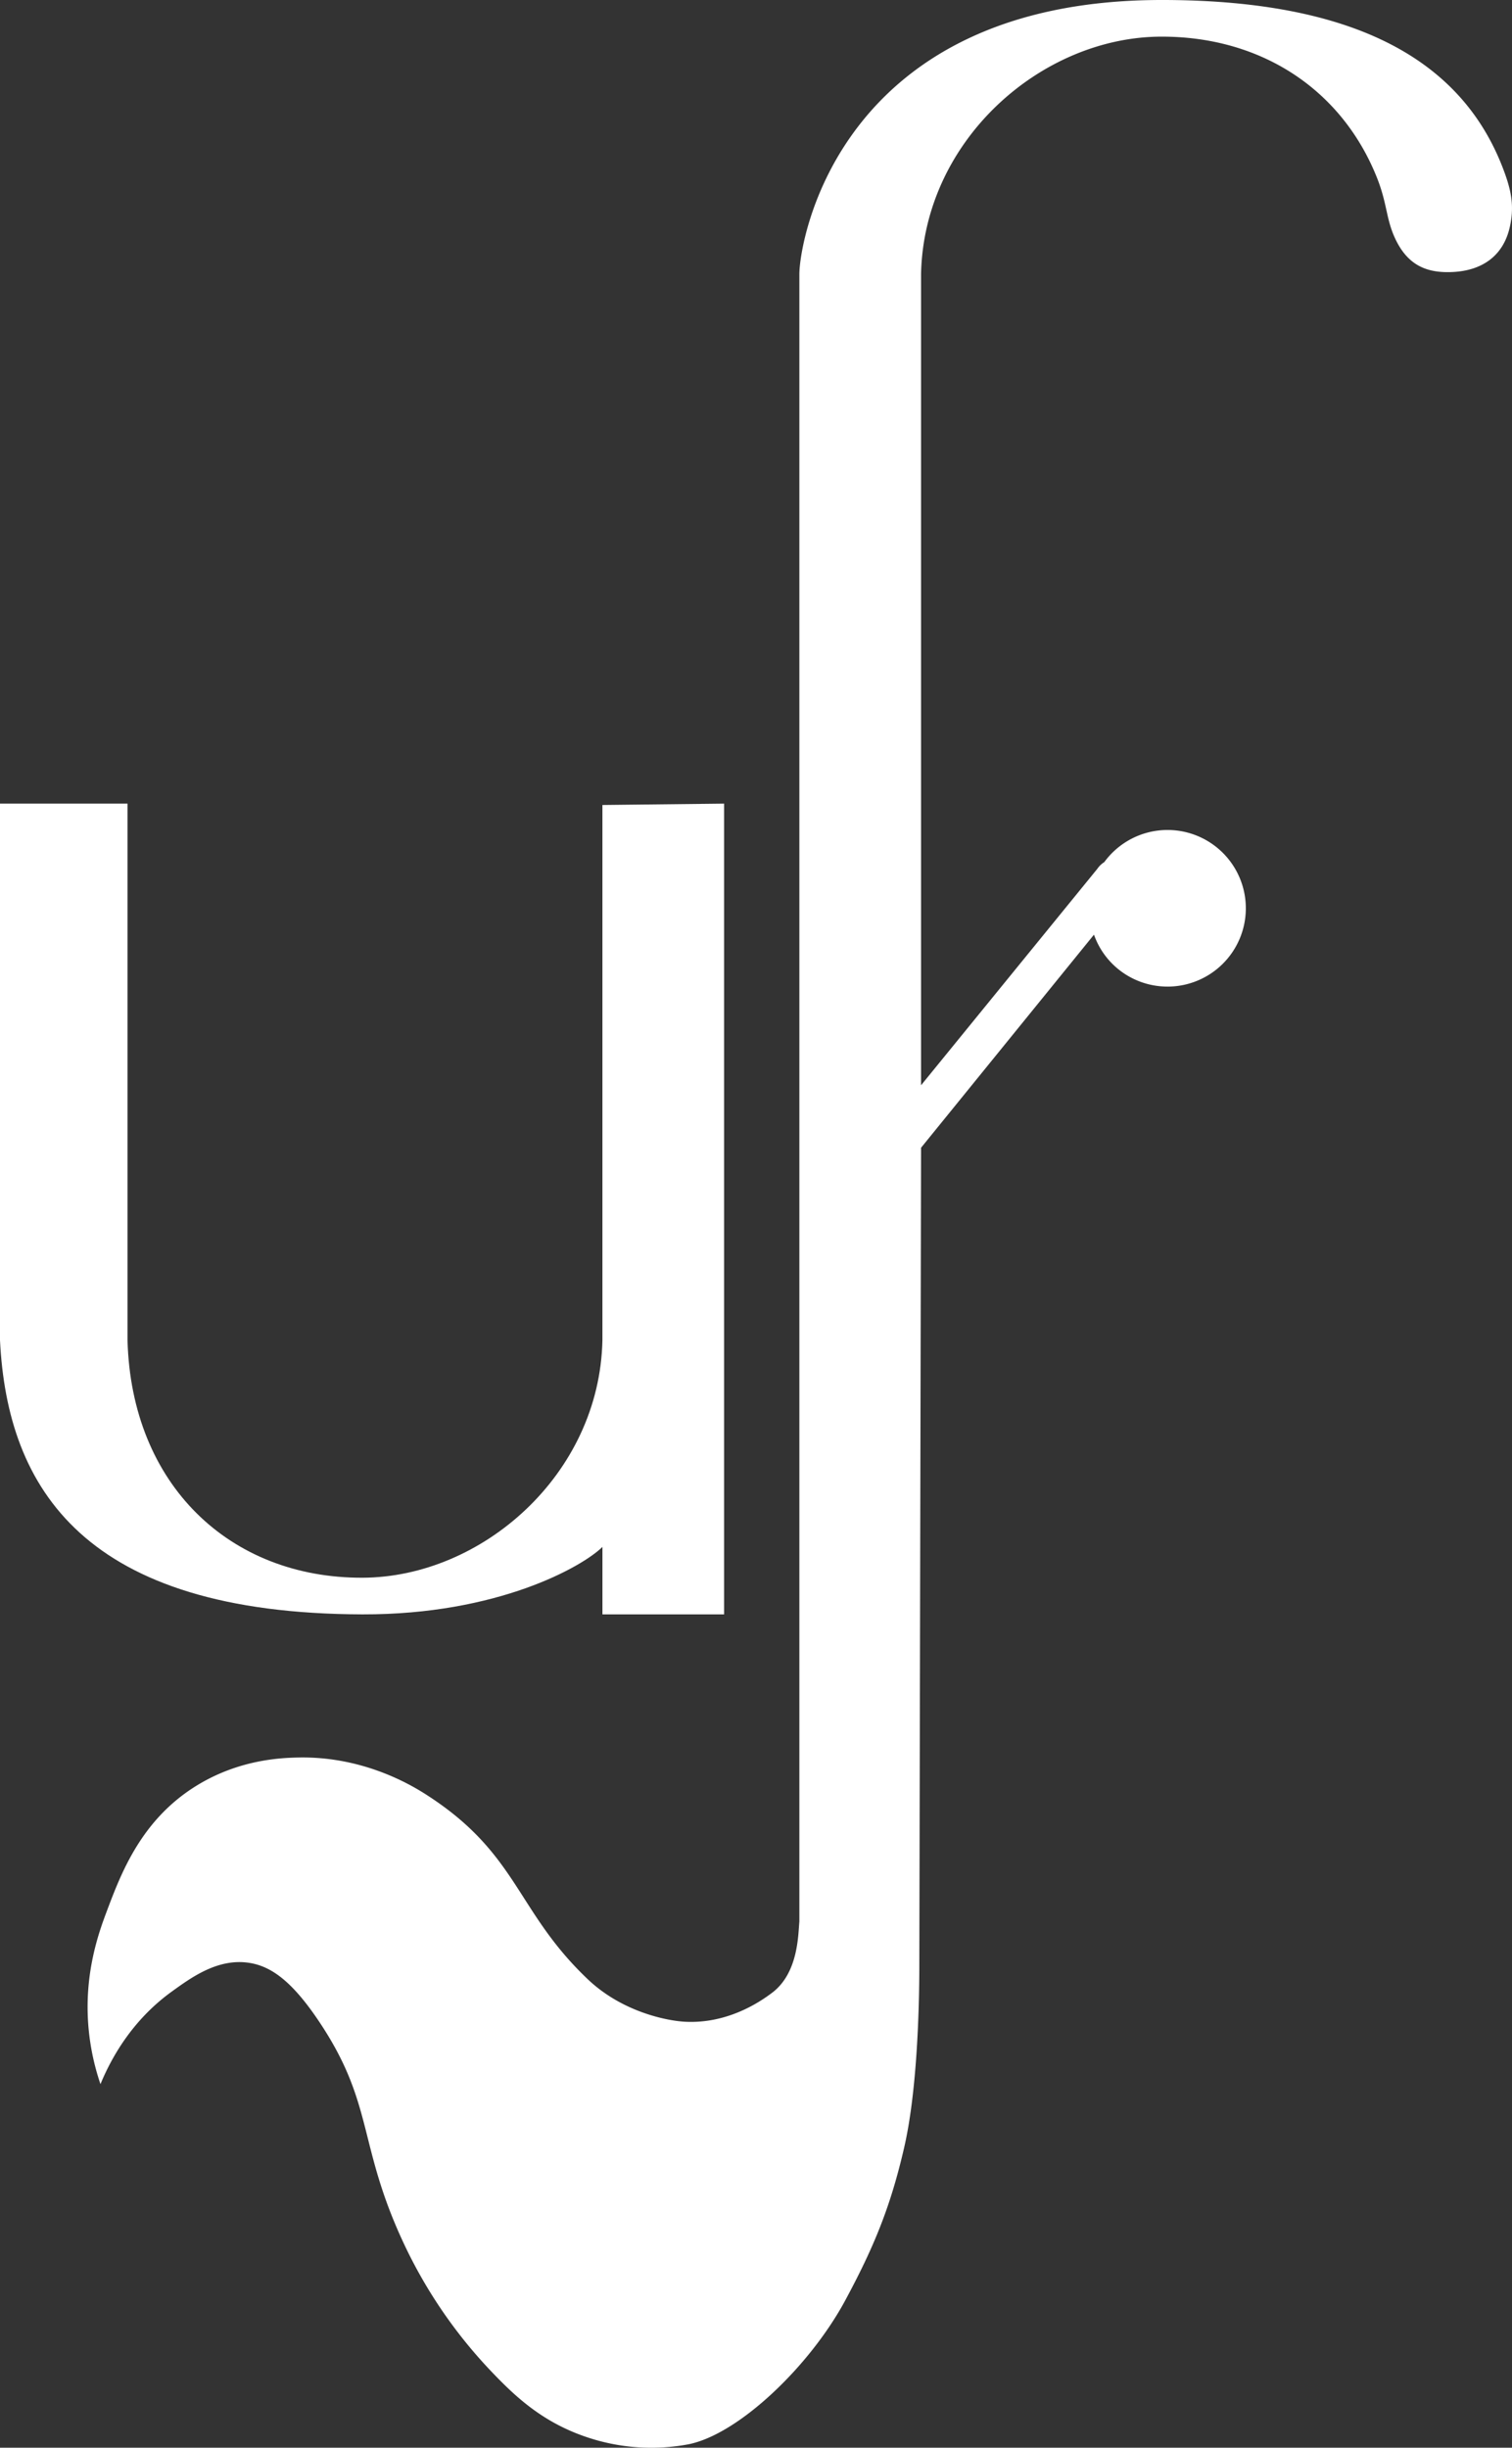 <svg xmlns="http://www.w3.org/2000/svg" width="555.846" height="899.703" viewBox="0 0 555.846 899.703">
  <rect x="0" y="0" width="555.846" height="899.703" fill="#333333" stroke="none"/>
  <title>UF</title>
  <g>
    <path d="M221.466,568.6v24.788H266.2v-298l-44.738.5V492.619c-1.016,49.386-44.339,87.167-88.219,87.3-48.856.146-84.962-34.267-86.365-87.3V295.391H0V492.619c2.69,54.722,31.165,100.5,133.25,100.77C183.026,593.52,214.115,575.855,221.466,568.6Z" fill="#fff"/>
    <path d="M552.286,61.261C538.307,25.543,503.306-.085,426.819,0c-118.4.133-132.954,88.617-132.954,100.769V706.346c-.462,4.668-.319,18.771-9.981,26.1-8,6.071-19.222,11.345-32.041,10.68-6.485-.337-22.987-3.483-35.745-15.6-26.716-25.373-25.48-46.394-60.053-68.286-6.639-4.2-23.681-13.683-46.307-13.237-6.126.12-21.764.622-37.6,10.423-20.249,12.536-27.622,32.117-32.871,46.056-2.976,7.9-8.554,23.224-6.688,43.268a88.365,88.365,0,0,0,4.357,20.309c3.94-9.549,11.581-23.443,26.184-34,7.292-5.272,16.812-12.156,28.037-10.646,8.388,1.127,16.241,6.74,26.418,22.048,19.933,29.983,13.929,44.73,30.607,80.605A177.145,177.145,0,0,0,180.081,871.1c8.813,9.288,18.891,19.041,35.423,24.643a74.261,74.261,0,0,0,37.676,2.681c18.482-3.76,44.55-28.75,57.547-52.874,10.558-19.6,16.687-34.467,21.705-56.361,4.557-19.88,5.535-49.033,5.535-67.263l.637-300.06,63.566-78.315a28.543,28.543,0,0,0,11.406,14.476,28.785,28.785,0,1,0-7.617-41.137,8.76,8.76,0,0,0-2.561,2.465L338.6,398.907V100.77c1.013-49.385,44.338-87.167,88.218-87.3,36.8-.109,66.369,19.391,79.319,51.687,3.928,9.8,3.319,15.263,6.838,22.691,4.693,9.906,11.825,12.6,21.139,12.133,10.811-.538,18.534-5.957,20.911-16.483C556.774,75.778,555.661,69.885,552.286,61.261Z" fill="#fff"/>
  </g>
</svg>
